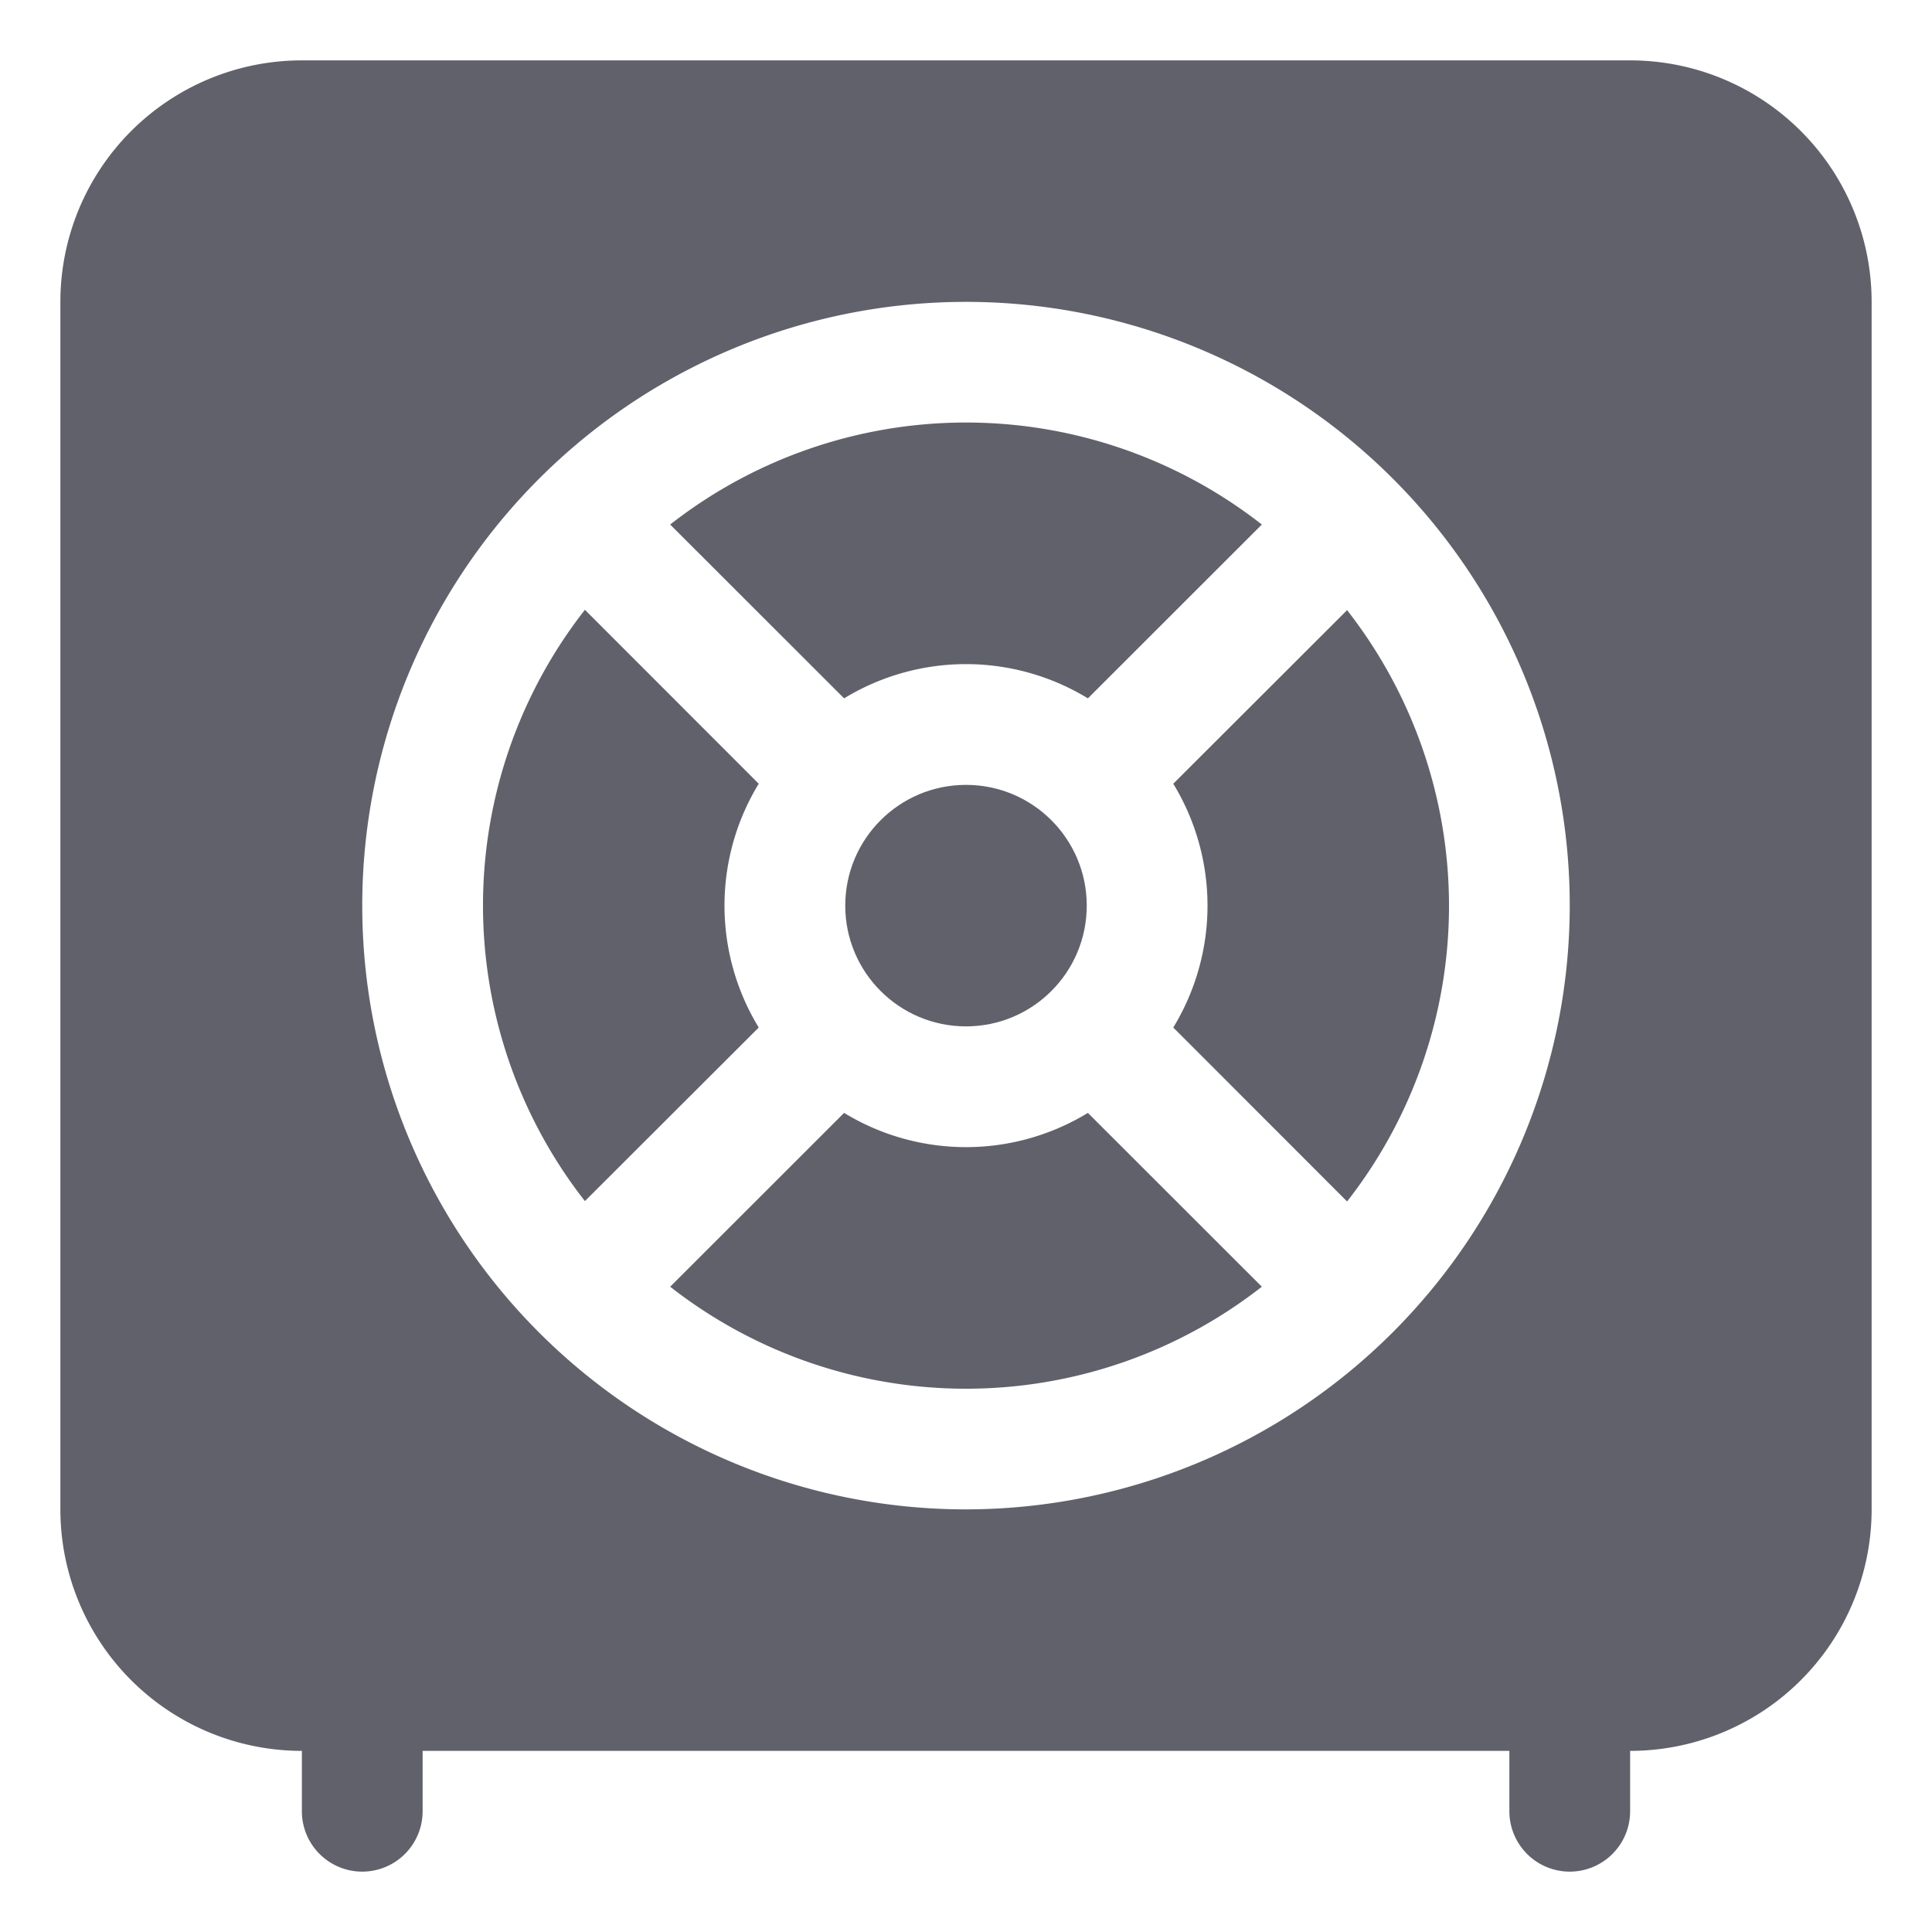 <svg xmlns="http://www.w3.org/2000/svg" height="32" width="32" viewBox="0 0 32 32"><title>safe 5</title><g fill="#61616b" class="nc-icon-wrapper"><path data-color="color-2" d="M12.567,17.019a3.878,3.878,0,0,1,0-4.038L9.688,10.1a7.947,7.947,0,0,0,0,9.794Z" fill="#61616b"></path><path data-color="color-2" d="M13.981,11.567a3.878,3.878,0,0,1,4.038,0L20.9,8.688a7.95,7.95,0,0,0-9.8,0Z" fill="#61616b"></path><path data-color="color-2" d="M18.019,18.433a3.878,3.878,0,0,1-4.038,0L11.1,21.312a7.95,7.95,0,0,0,9.8,0Z" fill="#61616b"></path><circle data-color="color-2" cx="16" cy="15" r="2" fill="#61616b"></circle><path data-color="color-2" d="M19.433,12.981a3.878,3.878,0,0,1,0,4.038L22.312,19.9a7.947,7.947,0,0,0,0-9.794Z" fill="#61616b"></path><path d="M27,1H5A4,4,0,0,0,1,5V25a4,4,0,0,0,4,4v1a1,1,0,0,0,2,0V29H25v1a1,1,0,0,0,2,0V29a4,4,0,0,0,4-4V5A4,4,0,0,0,27,1ZM16,25A10,10,0,1,1,26,15,10.011,10.011,0,0,1,16,25Z" fill="#61616b"></path></g></svg>